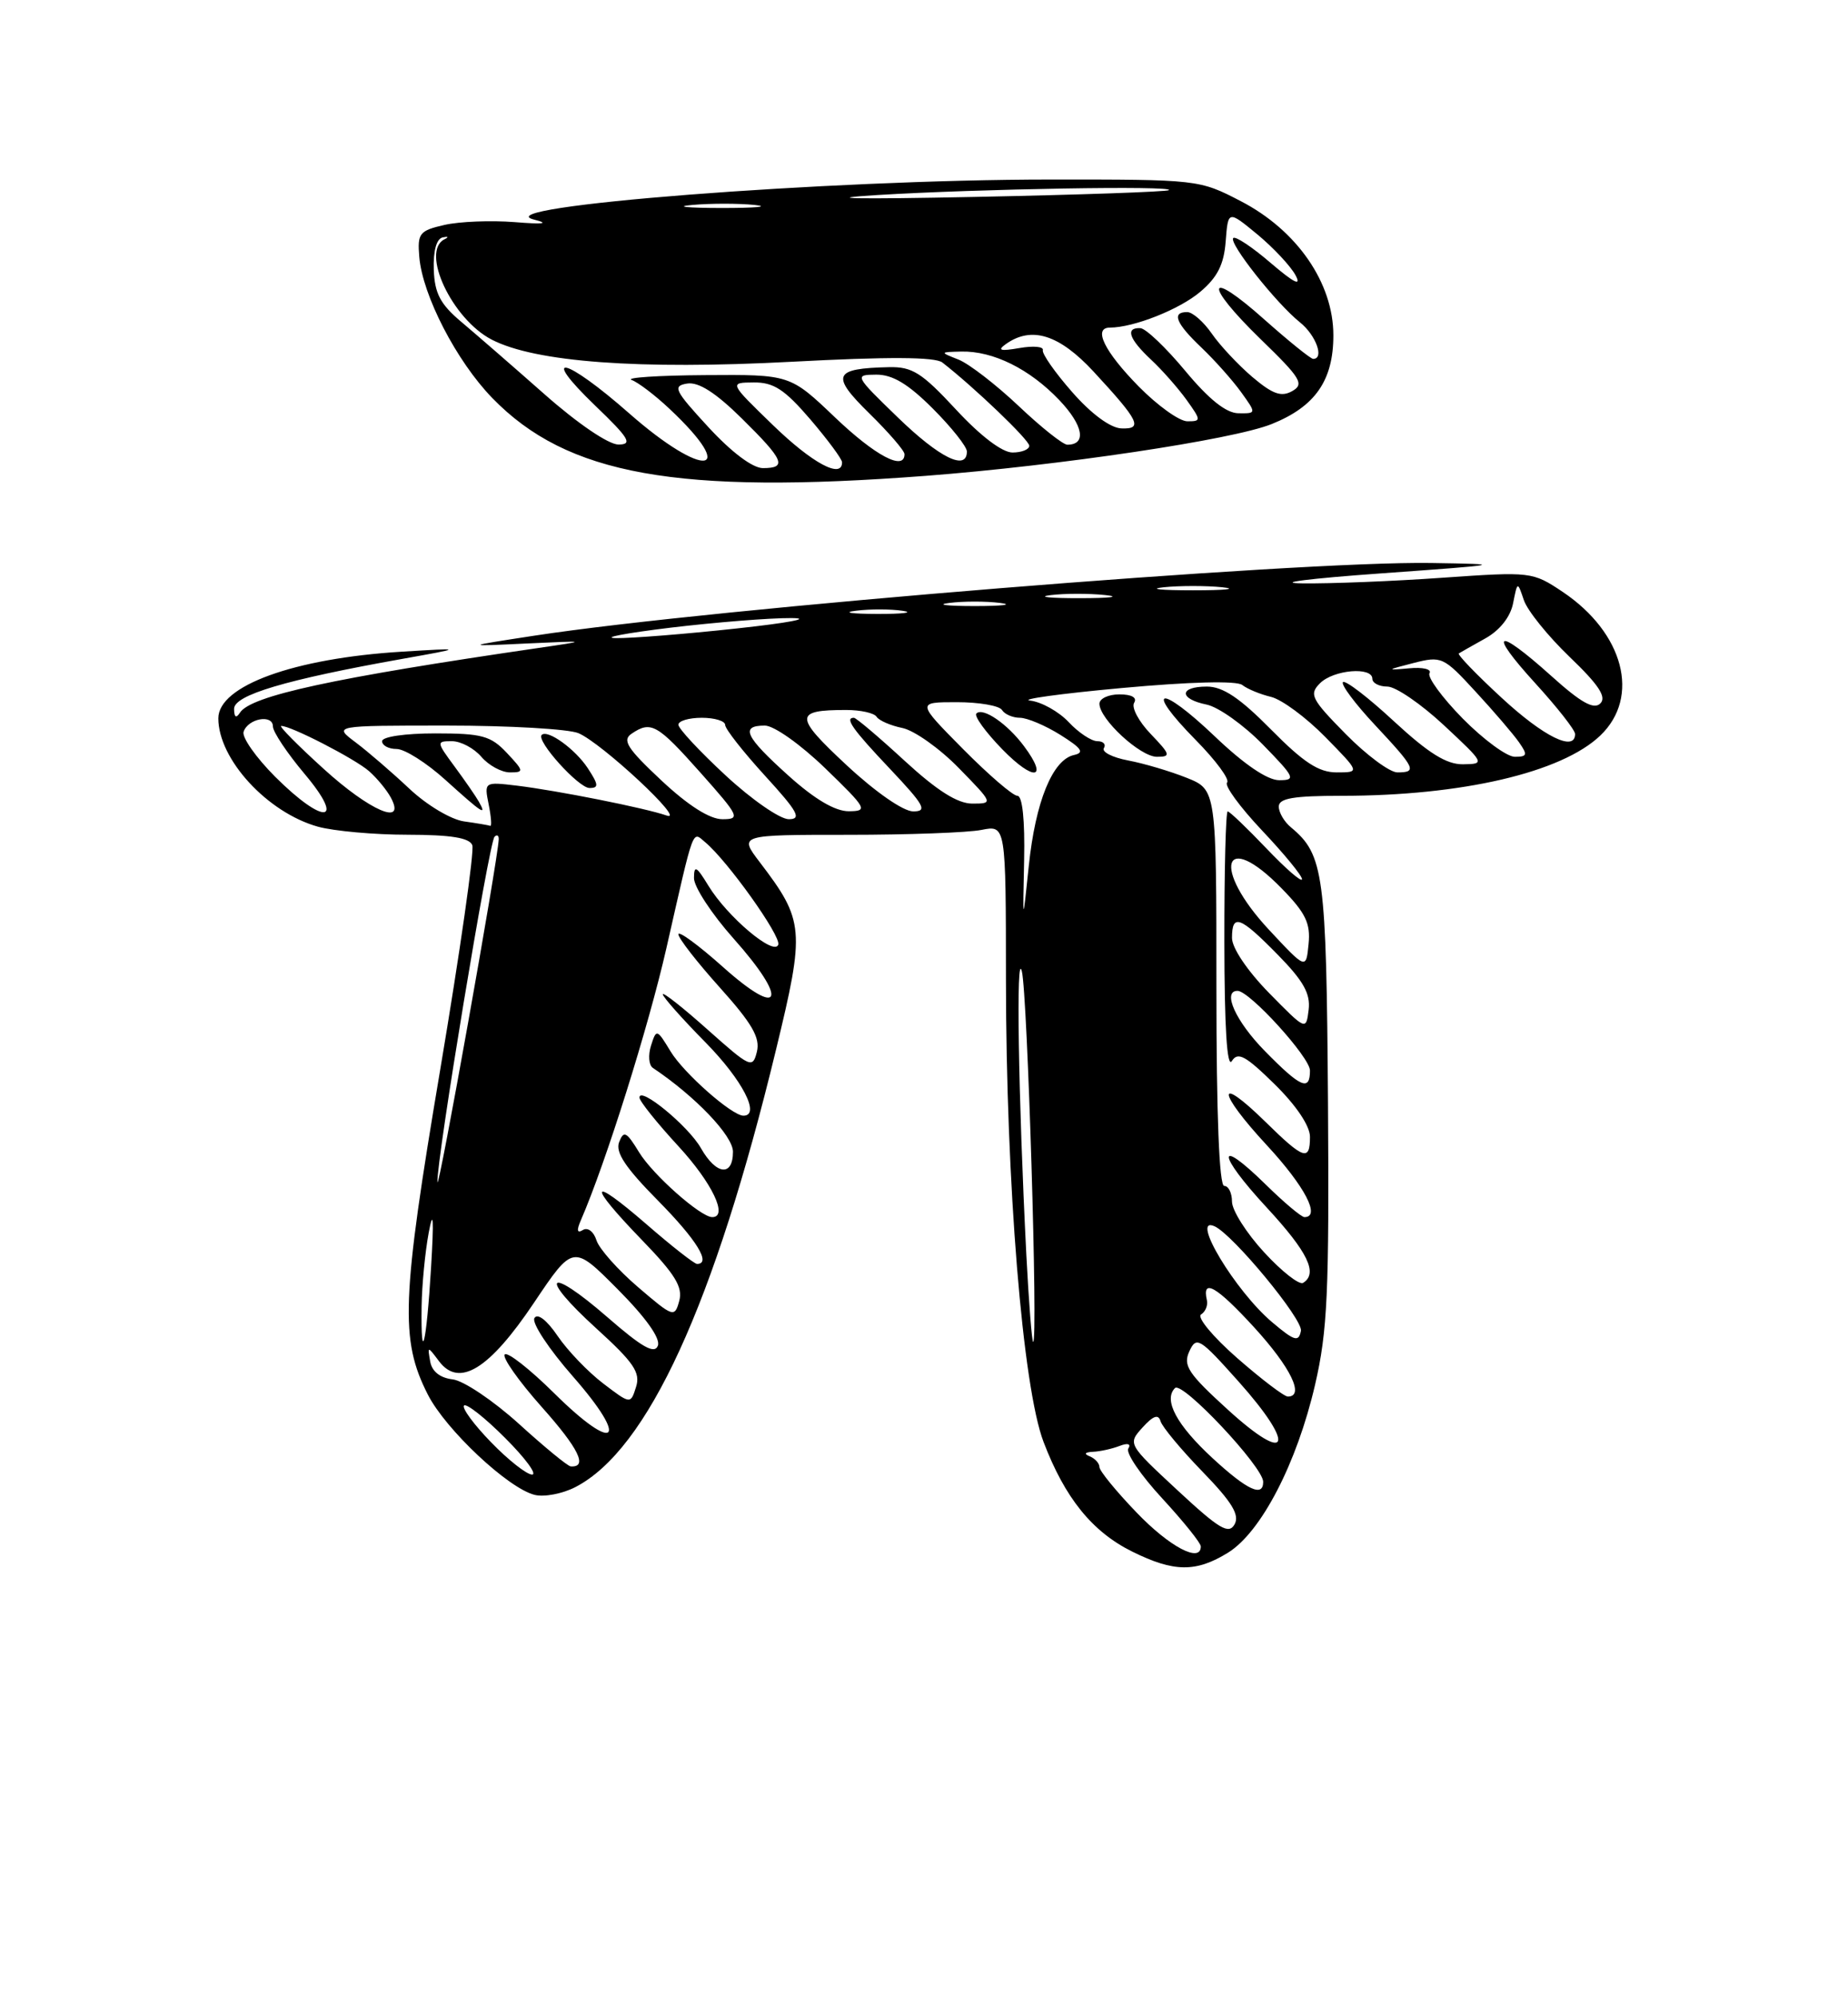 <?xml version="1.0" encoding="UTF-8" standalone="no"?>
<!DOCTYPE svg PUBLIC "-//W3C//DTD SVG 1.1//EN" "http://www.w3.org/Graphics/SVG/1.1/DTD/svg11.dtd" >
<svg xmlns="http://www.w3.org/2000/svg" xmlns:xlink="http://www.w3.org/1999/xlink" version="1.1" viewBox="0 0 237 256">
 <g >
 <path fill="currentColor"
d=" M 157.49 199.01 C 161.74 196.38 166.32 187.55 168.65 177.50 C 170.25 170.59 170.47 165.66 170.31 141.31 C 170.10 111.99 169.78 109.55 165.57 106.05 C 164.70 105.34 164.00 104.14 164.00 103.38 C 164.00 102.32 165.88 102.00 172.06 102.00 C 187.49 102.00 200.28 99.02 205.24 94.27 C 210.40 89.33 208.25 81.13 200.42 75.87 C 196.54 73.28 196.37 73.26 185.00 74.05 C 178.68 74.50 170.57 74.82 167.00 74.77 C 163.43 74.72 167.93 74.15 177.00 73.50 C 193.01 72.35 193.20 72.31 183.50 72.16 C 166.32 71.90 91.42 77.96 68.50 81.48 C 59.50 82.86 59.50 82.86 67.50 82.48 C 75.50 82.11 75.50 82.11 69.00 83.06 C 42.72 86.89 32.15 89.18 30.77 91.35 C 30.28 92.11 30.03 91.94 30.02 90.86 C 30.00 89.09 36.62 87.12 51.60 84.45 C 59.50 83.04 59.50 83.04 51.50 83.53 C 37.69 84.38 28.00 87.90 28.00 92.07 C 28.00 97.32 34.29 104.15 40.78 105.96 C 42.83 106.52 48.00 106.99 52.28 106.99 C 57.82 107.00 60.21 107.38 60.57 108.33 C 60.85 109.06 59.00 121.99 56.46 137.08 C 51.48 166.58 51.29 171.72 54.87 178.75 C 57.16 183.24 65.16 190.75 68.56 191.60 C 69.78 191.91 72.14 191.46 73.80 190.60 C 83.07 185.81 91.60 167.23 99.51 134.59 C 103.26 119.14 103.16 118.02 97.43 110.50 C 94.76 107.00 94.76 107.00 108.76 107.00 C 116.45 107.00 124.16 106.72 125.88 106.37 C 129.00 105.75 129.00 105.75 129.01 125.62 C 129.03 151.75 131.15 177.77 133.83 184.81 C 136.57 192.00 140.07 196.33 145.20 198.87 C 150.55 201.52 153.37 201.55 157.49 199.01 Z  M 118.73 60.99 C 135.92 59.67 158.04 56.37 163.07 54.36 C 168.67 52.12 171.00 48.77 171.00 42.98 C 171.00 36.27 166.35 29.53 159.14 25.79 C 153.81 23.02 153.63 23.00 134.64 23.01 C 106.11 23.02 61.81 26.47 68.50 28.15 C 70.52 28.66 69.70 28.77 66.00 28.47 C 62.98 28.23 58.92 28.39 57.00 28.83 C 53.79 29.56 53.52 29.91 53.77 32.91 C 54.17 37.83 58.54 46.29 63.13 51.01 C 72.72 60.89 86.81 63.42 118.73 60.99 Z  M 145.75 193.85 C 143.14 191.14 141.00 188.52 141.00 188.04 C 141.00 187.56 140.44 186.94 139.75 186.66 C 138.97 186.35 139.13 186.13 140.17 186.08 C 141.09 186.04 142.62 185.70 143.58 185.33 C 144.64 184.92 145.08 185.06 144.70 185.67 C 144.36 186.22 146.31 189.09 149.04 192.04 C 151.77 195.00 154.00 197.77 154.00 198.21 C 154.00 200.38 149.99 198.27 145.75 193.85 Z  M 151.03 191.03 C 144.63 185.09 144.62 185.07 146.53 182.96 C 147.91 181.44 148.56 181.22 148.84 182.17 C 149.06 182.90 151.48 185.81 154.23 188.64 C 158.01 192.54 159.00 194.17 158.33 195.38 C 157.58 196.71 156.36 195.98 151.03 191.03 Z  M 155.52 186.91 C 150.90 182.65 149.17 179.43 150.69 177.91 C 151.62 176.98 162.00 188.02 162.00 189.93 C 162.00 191.95 159.95 190.99 155.52 186.91 Z  M 62.98 184.86 C 60.76 182.58 59.21 180.46 59.51 180.15 C 59.82 179.85 62.19 181.71 64.77 184.30 C 67.36 186.88 68.92 189.00 68.24 189.00 C 67.55 189.00 65.19 187.14 62.98 184.86 Z  M 66.55 182.50 C 63.27 179.53 59.45 176.96 58.06 176.80 C 56.43 176.61 55.39 175.78 55.17 174.50 C 54.82 172.51 54.83 172.51 56.31 174.48 C 58.89 177.89 62.75 175.52 68.48 166.98 C 73.50 159.50 73.50 159.50 79.22 165.25 C 82.82 168.87 84.73 171.55 84.37 172.48 C 83.94 173.60 82.35 172.70 77.89 168.82 C 70.18 162.12 68.92 163.40 76.48 170.27 C 81.29 174.64 82.16 175.93 81.57 177.77 C 80.87 180.00 80.87 180.00 77.34 177.31 C 75.40 175.83 72.78 173.10 71.51 171.23 C 70.13 169.20 68.94 168.28 68.54 168.94 C 68.16 169.54 70.39 172.91 73.48 176.43 C 80.80 184.77 79.00 186.41 71.09 178.59 C 67.96 175.49 65.09 173.24 64.73 173.60 C 64.37 173.96 66.50 176.99 69.47 180.33 C 74.24 185.68 75.42 188.10 73.19 187.95 C 72.81 187.93 69.82 185.47 66.55 182.50 Z  M 157.53 180.74 C 152.36 176.04 151.69 175.02 152.53 173.20 C 153.44 171.23 153.84 171.48 158.82 177.05 C 166.25 185.36 165.37 187.87 157.53 180.74 Z  M 158.66 174.06 C 155.55 171.34 153.47 168.83 154.03 168.48 C 154.59 168.13 154.93 167.31 154.78 166.65 C 154.12 163.77 156.03 164.88 160.85 170.14 C 165.53 175.26 167.35 179.00 165.16 179.00 C 164.69 179.00 161.77 176.78 158.66 174.06 Z  M 54.07 167.42 C 54.11 164.71 54.52 160.47 54.98 158.00 C 55.57 154.83 55.66 156.16 55.28 162.50 C 54.69 172.30 53.96 175.29 54.07 167.42 Z  M 131.62 160.75 C 130.59 140.47 130.29 121.44 131.05 124.50 C 131.77 127.38 133.14 172.00 132.50 172.00 C 132.34 172.00 131.94 166.94 131.62 160.75 Z  M 163.16 169.48 C 158.43 165.50 152.57 155.76 155.75 157.17 C 158.11 158.21 167.12 169.12 166.84 170.58 C 166.55 172.05 166.01 171.89 163.16 169.48 Z  M 81.81 164.96 C 79.23 162.75 76.83 160.05 76.49 158.96 C 76.14 157.85 75.37 157.27 74.76 157.65 C 74.01 158.11 73.92 157.72 74.49 156.41 C 77.68 149.08 83.18 131.58 85.47 121.50 C 89.07 105.65 88.75 106.54 90.44 107.95 C 93.29 110.32 100.18 119.97 99.81 121.08 C 99.30 122.59 93.29 117.52 90.86 113.54 C 89.31 111.00 89.01 110.84 89.00 112.55 C 89.00 113.68 91.28 117.16 94.07 120.29 C 101.16 128.24 100.28 130.69 92.75 123.97 C 89.59 121.15 87.00 119.25 87.00 119.75 C 87.00 120.25 89.39 123.32 92.32 126.58 C 96.46 131.19 97.51 133.01 97.07 134.80 C 96.53 136.99 96.24 136.86 90.75 131.97 C 87.59 129.15 85.00 127.11 85.00 127.44 C 85.00 127.77 87.47 130.56 90.50 133.63 C 95.21 138.42 97.58 143.00 95.34 143.00 C 93.87 143.00 87.71 137.57 86.01 134.78 C 84.24 131.86 84.18 131.85 83.49 134.02 C 83.10 135.25 83.21 136.53 83.72 136.87 C 89.16 140.51 94.00 145.57 94.00 147.62 C 94.00 150.85 91.85 150.61 89.89 147.16 C 88.28 144.32 81.99 139.16 82.01 140.68 C 82.01 141.13 84.26 143.94 87.01 146.92 C 91.34 151.62 93.43 156.00 91.34 156.00 C 89.85 156.00 83.70 150.55 81.96 147.69 C 80.35 145.05 79.99 144.86 79.40 146.39 C 78.90 147.70 80.21 149.66 84.36 153.86 C 89.34 158.90 91.26 162.00 89.39 162.00 C 89.05 162.00 86.12 159.71 82.89 156.90 C 75.54 150.54 75.26 151.64 82.36 158.97 C 86.59 163.34 87.59 164.97 87.11 166.74 C 86.52 168.91 86.35 168.85 81.81 164.96 Z  M 162.12 160.51 C 159.85 158.05 158.00 155.13 158.00 154.02 C 158.00 152.91 157.55 152.00 157.00 152.00 C 156.36 152.00 156.00 142.87 156.00 126.61 C 156.00 101.22 156.00 101.22 152.18 99.69 C 150.07 98.85 146.70 97.85 144.68 97.47 C 142.67 97.09 141.27 96.38 141.57 95.89 C 141.87 95.40 141.49 95.00 140.73 95.00 C 139.97 95.00 138.31 93.90 137.05 92.55 C 135.79 91.21 133.57 89.97 132.13 89.80 C 130.68 89.64 135.95 88.91 143.82 88.19 C 152.66 87.38 158.60 87.23 159.32 87.80 C 159.97 88.31 161.62 88.99 163.00 89.32 C 164.38 89.65 167.51 91.96 169.96 94.46 C 174.42 99.00 174.42 99.00 171.42 99.00 C 169.12 99.00 167.18 97.73 163.00 93.50 C 159.00 89.45 156.83 88.00 154.78 88.00 C 151.20 88.00 151.17 89.58 154.75 90.31 C 156.26 90.62 159.51 92.93 161.96 95.44 C 166.07 99.65 166.23 100.00 164.05 100.00 C 162.54 100.00 159.55 97.97 155.79 94.38 C 148.72 87.64 146.63 88.02 153.33 94.83 C 155.93 97.46 157.74 99.92 157.37 100.30 C 156.99 100.67 159.01 103.43 161.84 106.43 C 164.68 109.43 166.99 112.24 166.98 112.69 C 166.96 113.14 164.91 111.36 162.42 108.75 C 159.93 106.14 157.69 104.00 157.45 104.00 C 157.20 104.00 157.01 111.54 157.02 120.75 C 157.03 131.67 157.36 136.98 157.98 136.00 C 158.75 134.77 159.73 135.30 163.46 138.96 C 166.23 141.68 168.00 144.31 168.00 145.71 C 168.00 148.88 167.21 148.62 162.31 143.81 C 155.94 137.56 156.05 139.86 162.45 146.77 C 167.35 152.06 169.41 156.00 167.29 156.00 C 166.90 156.00 164.66 154.12 162.31 151.81 C 155.94 145.56 156.05 147.86 162.45 154.77 C 167.74 160.49 169.06 163.22 167.12 164.43 C 166.63 164.73 164.38 162.97 162.12 160.51 Z  M 147.58 94.08 C 146.04 92.48 145.08 90.68 145.45 90.08 C 145.86 89.41 145.14 89.00 143.56 89.00 C 142.15 89.00 141.00 89.54 141.00 90.20 C 141.00 92.17 146.23 97.00 148.37 97.00 C 150.19 97.00 150.12 96.73 147.58 94.08 Z  M 56.10 151.50 C 55.98 148.67 62.72 107.95 63.42 107.25 C 63.74 106.93 63.98 107.08 63.96 107.58 C 63.84 110.33 56.17 153.18 56.10 151.50 Z  M 162.21 134.71 C 158.48 130.92 156.71 127.00 158.71 127.00 C 160.25 127.00 168.00 135.52 168.00 137.21 C 168.00 139.92 166.82 139.41 162.21 134.71 Z  M 162.75 127.27 C 159.97 124.43 158.00 121.51 158.00 120.22 C 158.00 117.05 159.02 117.43 163.87 122.37 C 167.16 125.72 168.08 127.36 167.83 129.42 C 167.50 132.10 167.49 132.09 162.75 127.27 Z  M 162.75 119.18 C 155.32 111.21 156.86 106.17 164.37 113.87 C 167.44 117.01 168.09 118.34 167.82 121.00 C 167.50 124.27 167.50 124.27 162.75 119.18 Z  M 131.34 110.25 C 131.45 105.10 131.12 102.00 130.48 102.00 C 129.90 102.00 126.77 99.30 123.50 96.00 C 117.56 90.00 117.56 90.00 122.72 90.00 C 125.56 90.00 128.16 90.45 128.50 91.00 C 128.84 91.55 129.88 92.00 130.81 92.00 C 131.74 92.01 134.07 92.99 136.00 94.20 C 138.73 95.91 139.11 96.47 137.74 96.77 C 134.99 97.37 132.80 102.73 131.94 110.97 C 131.16 118.50 131.16 118.50 131.34 110.25 Z  M 131.32 95.63 C 129.18 92.76 126.05 90.62 125.22 91.45 C 124.89 91.77 126.40 93.84 128.55 96.05 C 132.61 100.21 134.53 99.92 131.32 95.63 Z  M 59.50 105.28 C 57.83 105.04 54.73 103.19 52.50 101.09 C 50.30 99.02 47.20 96.35 45.62 95.16 C 42.73 93.00 42.73 93.00 57.30 93.00 C 65.31 93.00 72.91 93.44 74.18 93.97 C 77.19 95.24 88.13 105.44 85.50 104.53 C 82.77 103.57 71.43 101.32 66.30 100.70 C 62.11 100.20 62.09 100.21 62.67 103.10 C 62.99 104.70 63.08 105.93 62.88 105.85 C 62.67 105.77 61.15 105.51 59.50 105.28 Z  M 61.41 102.75 C 61.02 102.06 59.62 100.04 58.30 98.25 C 55.96 95.08 55.95 95.00 57.96 95.00 C 59.09 95.00 60.79 95.90 61.73 97.00 C 62.67 98.10 64.32 99.00 65.40 99.00 C 67.23 99.00 67.20 98.84 65.00 96.50 C 62.94 94.31 61.81 94.00 55.83 94.00 C 51.94 94.00 49.00 94.43 49.00 95.00 C 49.00 95.55 49.84 96.00 50.87 96.00 C 51.90 96.00 54.71 97.78 57.12 99.96 C 61.87 104.25 62.49 104.66 61.41 102.75 Z  M 75.38 98.46 C 73.78 96.02 70.22 93.45 69.47 94.20 C 68.73 94.94 74.20 101.00 75.60 101.00 C 76.81 101.00 76.77 100.58 75.38 98.46 Z  M 84.82 100.03 C 80.44 95.93 79.76 94.87 81.00 94.04 C 83.49 92.36 84.29 92.81 89.82 99.02 C 94.83 104.65 94.99 105.00 92.64 105.00 C 91.02 105.00 88.26 103.25 84.82 100.03 Z  M 93.06 99.39 C 89.73 96.31 87.00 93.38 87.00 92.89 C 87.00 92.40 88.35 92.00 90.00 92.00 C 91.65 92.00 93.00 92.41 93.00 92.92 C 93.00 93.43 95.30 96.35 98.10 99.42 C 102.33 104.04 102.85 105.00 101.16 105.00 C 100.03 105.00 96.39 102.48 93.06 99.39 Z  M 35.27 99.54 C 32.82 97.08 31.00 94.49 31.24 93.79 C 31.81 92.08 35.00 91.51 35.00 93.11 C 35.00 93.80 36.83 96.54 39.06 99.19 C 44.42 105.55 41.55 105.81 35.27 99.54 Z  M 41.50 98.54 C 38.20 95.55 35.75 93.07 36.06 93.05 C 37.17 92.96 45.54 97.26 47.34 98.85 C 48.36 99.75 49.61 101.27 50.13 102.24 C 52.11 105.95 47.45 103.95 41.50 98.54 Z  M 101.11 99.41 C 95.55 94.41 94.88 93.00 98.09 93.00 C 99.26 93.00 102.65 95.40 105.84 98.48 C 111.18 103.65 111.35 103.96 108.86 103.98 C 107.11 103.99 104.49 102.45 101.11 99.41 Z  M 108.57 98.07 C 101.84 91.81 101.84 91.00 108.52 91.00 C 110.37 91.00 112.12 91.39 112.42 91.87 C 112.72 92.35 114.21 93.00 115.73 93.31 C 117.25 93.62 120.51 95.93 122.96 98.44 C 127.39 102.97 127.40 103.00 124.70 103.00 C 122.80 103.00 120.19 101.35 116.00 97.50 C 112.71 94.47 109.79 92.00 109.51 92.00 C 108.29 92.00 109.32 93.46 114.15 98.56 C 118.56 103.23 118.98 104.00 117.12 104.00 C 115.85 104.00 112.29 101.53 108.57 98.07 Z  M 172.57 94.07 C 168.16 89.59 167.86 89.00 169.29 87.57 C 171.02 85.84 176.00 85.42 176.00 87.00 C 176.00 87.55 176.87 88.00 177.93 88.00 C 178.99 88.00 182.25 90.23 185.18 92.96 C 190.44 97.87 190.47 97.92 187.63 97.96 C 185.51 97.99 183.21 96.55 178.77 92.45 C 175.47 89.39 172.53 87.14 172.23 87.43 C 171.94 87.73 173.79 90.21 176.35 92.94 C 181.53 98.48 181.78 99.00 179.21 99.00 C 178.23 99.00 175.24 96.78 172.57 94.07 Z  M 187.59 92.10 C 184.94 89.40 183.02 86.78 183.33 86.28 C 183.64 85.77 182.46 85.49 180.70 85.66 C 177.75 85.93 177.79 85.87 181.24 84.99 C 184.88 84.06 185.12 84.17 189.24 88.65 C 191.58 91.18 194.08 94.10 194.80 95.13 C 195.94 96.75 195.87 97.00 194.27 97.00 C 193.25 97.00 190.25 94.79 187.59 92.10 Z  M 192.59 89.45 C 189.33 86.45 186.86 83.88 187.09 83.75 C 187.31 83.61 188.85 82.74 190.50 81.82 C 192.36 80.78 193.71 79.06 194.05 77.32 C 194.61 74.50 194.61 74.50 195.43 76.92 C 195.88 78.26 198.52 81.53 201.30 84.20 C 205.04 87.78 206.06 89.34 205.24 90.16 C 204.41 90.99 202.77 90.08 198.95 86.64 C 191.86 80.27 190.71 80.80 196.90 87.58 C 199.70 90.65 202.00 93.57 202.00 94.08 C 202.00 96.41 197.99 94.44 192.59 89.45 Z  M 86.00 80.45 C 91.78 79.76 98.75 79.20 101.50 79.22 C 104.25 79.24 101.10 79.84 94.50 80.55 C 87.90 81.27 80.92 81.82 79.00 81.79 C 77.08 81.75 80.22 81.15 86.00 80.45 Z  M 109.77 78.28 C 111.57 78.05 114.27 78.06 115.77 78.29 C 117.27 78.51 115.80 78.70 112.50 78.69 C 109.20 78.68 107.97 78.50 109.77 78.28 Z  M 121.75 77.28 C 123.54 77.05 126.46 77.05 128.25 77.28 C 130.04 77.50 128.57 77.68 125.00 77.68 C 121.42 77.68 119.96 77.50 121.75 77.28 Z  M 134.73 76.28 C 136.50 76.06 139.65 76.05 141.73 76.27 C 143.80 76.49 142.35 76.67 138.50 76.67 C 134.65 76.68 132.95 76.50 134.73 76.28 Z  M 149.25 75.27 C 151.31 75.06 154.69 75.06 156.75 75.27 C 158.81 75.49 157.12 75.66 153.00 75.66 C 148.88 75.66 147.19 75.49 149.25 75.27 Z  M 90.85 54.75 C 86.49 50.02 86.22 49.47 88.13 49.16 C 89.59 48.93 91.78 50.33 95.13 53.63 C 100.55 58.97 100.99 60.00 97.84 60.00 C 96.52 60.00 93.81 57.96 90.85 54.75 Z  M 99.16 54.52 C 93.50 49.04 93.50 49.04 96.67 49.02 C 99.23 49.00 100.63 49.92 103.92 53.75 C 106.15 56.36 107.99 58.84 107.99 59.25 C 108.01 61.43 104.18 59.38 99.16 54.52 Z  M 80.69 52.98 C 72.48 45.76 69.04 44.97 76.32 51.98 C 80.70 56.18 81.16 56.96 79.33 56.98 C 78.06 56.99 74.11 54.31 69.83 50.53 C 65.80 46.97 60.98 42.79 59.13 41.23 C 56.46 38.98 55.74 37.60 55.63 34.55 C 55.55 32.16 55.98 30.60 56.77 30.43 C 57.48 30.28 57.59 30.38 57.02 30.66 C 53.89 32.21 57.96 40.89 63.06 43.53 C 68.65 46.42 81.93 47.40 101.50 46.37 C 113.88 45.71 119.92 45.74 120.85 46.46 C 124.93 49.63 132.00 56.39 132.00 57.14 C 132.00 57.61 131.03 58.00 129.85 58.00 C 128.53 58.00 125.74 55.88 122.60 52.49 C 118.22 47.77 117.00 46.99 114.00 47.06 C 106.87 47.22 106.50 48.09 111.48 52.98 C 113.97 55.42 116.00 57.77 116.00 58.21 C 116.00 60.41 112.25 58.42 107.09 53.50 C 101.32 48.00 101.32 48.00 90.41 48.08 C 84.41 48.12 80.17 48.40 81.00 48.70 C 81.83 49.00 84.00 50.65 85.83 52.37 C 94.90 60.88 90.30 61.43 80.69 52.98 Z  M 115.16 53.52 C 109.58 48.12 109.54 48.04 112.38 48.02 C 114.47 48.01 116.47 49.21 119.63 52.37 C 122.03 54.77 124.00 57.25 124.00 57.87 C 124.00 60.41 120.50 58.69 115.16 53.52 Z  M 130.64 52.04 C 127.75 49.31 124.29 46.64 122.95 46.10 C 120.50 45.13 120.50 45.13 123.28 45.06 C 127.37 44.97 132.05 47.29 135.86 51.29 C 138.94 54.53 139.38 57.00 136.88 57.00 C 136.33 57.00 133.52 54.77 130.64 52.04 Z  M 137.50 50.25 C 135.30 47.75 133.61 45.33 133.74 44.88 C 133.87 44.42 132.52 44.30 130.74 44.61 C 128.27 45.04 127.86 44.91 129.00 44.10 C 132.29 41.76 135.83 42.87 140.23 47.61 C 146.11 53.96 146.63 55.02 143.80 54.91 C 142.40 54.85 139.94 53.04 137.50 50.25 Z  M 146.02 49.52 C 141.63 45.05 140.14 42.00 142.34 41.99 C 145.40 41.98 151.24 39.67 153.91 37.42 C 156.13 35.55 156.97 33.90 157.19 30.93 C 157.50 26.95 157.50 26.95 161.26 30.05 C 163.32 31.76 165.52 34.11 166.15 35.28 C 166.94 36.75 165.97 36.27 162.97 33.71 C 160.60 31.67 158.43 30.23 158.16 30.51 C 157.54 31.13 163.68 38.89 166.72 41.32 C 168.78 42.97 169.87 46.00 168.41 46.00 C 168.09 46.00 165.28 43.73 162.17 40.97 C 154.68 34.29 154.29 36.30 161.69 43.49 C 166.84 48.48 167.30 49.24 165.72 50.13 C 164.32 50.92 163.21 50.52 160.61 48.32 C 158.79 46.77 156.44 44.26 155.40 42.75 C 154.35 41.24 152.94 40.00 152.25 40.00 C 150.22 40.00 150.80 41.44 154.09 44.56 C 155.79 46.18 158.07 48.74 159.16 50.25 C 161.14 53.00 161.14 53.00 158.82 52.97 C 157.25 52.95 155.04 51.19 152.00 47.53 C 149.53 44.56 146.94 42.09 146.25 42.06 C 144.28 41.97 144.78 43.44 147.60 46.08 C 149.03 47.41 151.08 49.74 152.17 51.25 C 154.06 53.89 154.06 54.00 152.28 54.00 C 151.25 54.00 148.44 51.98 146.02 49.52 Z  M 88.78 26.27 C 91.13 26.06 94.73 26.06 96.78 26.27 C 98.82 26.49 96.90 26.66 92.50 26.66 C 88.10 26.65 86.42 26.48 88.78 26.27 Z  M 112.50 25.00 C 125.65 24.20 150.58 23.78 149.92 24.37 C 149.69 24.58 138.47 24.97 125.00 25.24 C 109.66 25.55 104.99 25.46 112.50 25.00 Z "/>
</g>
</svg>